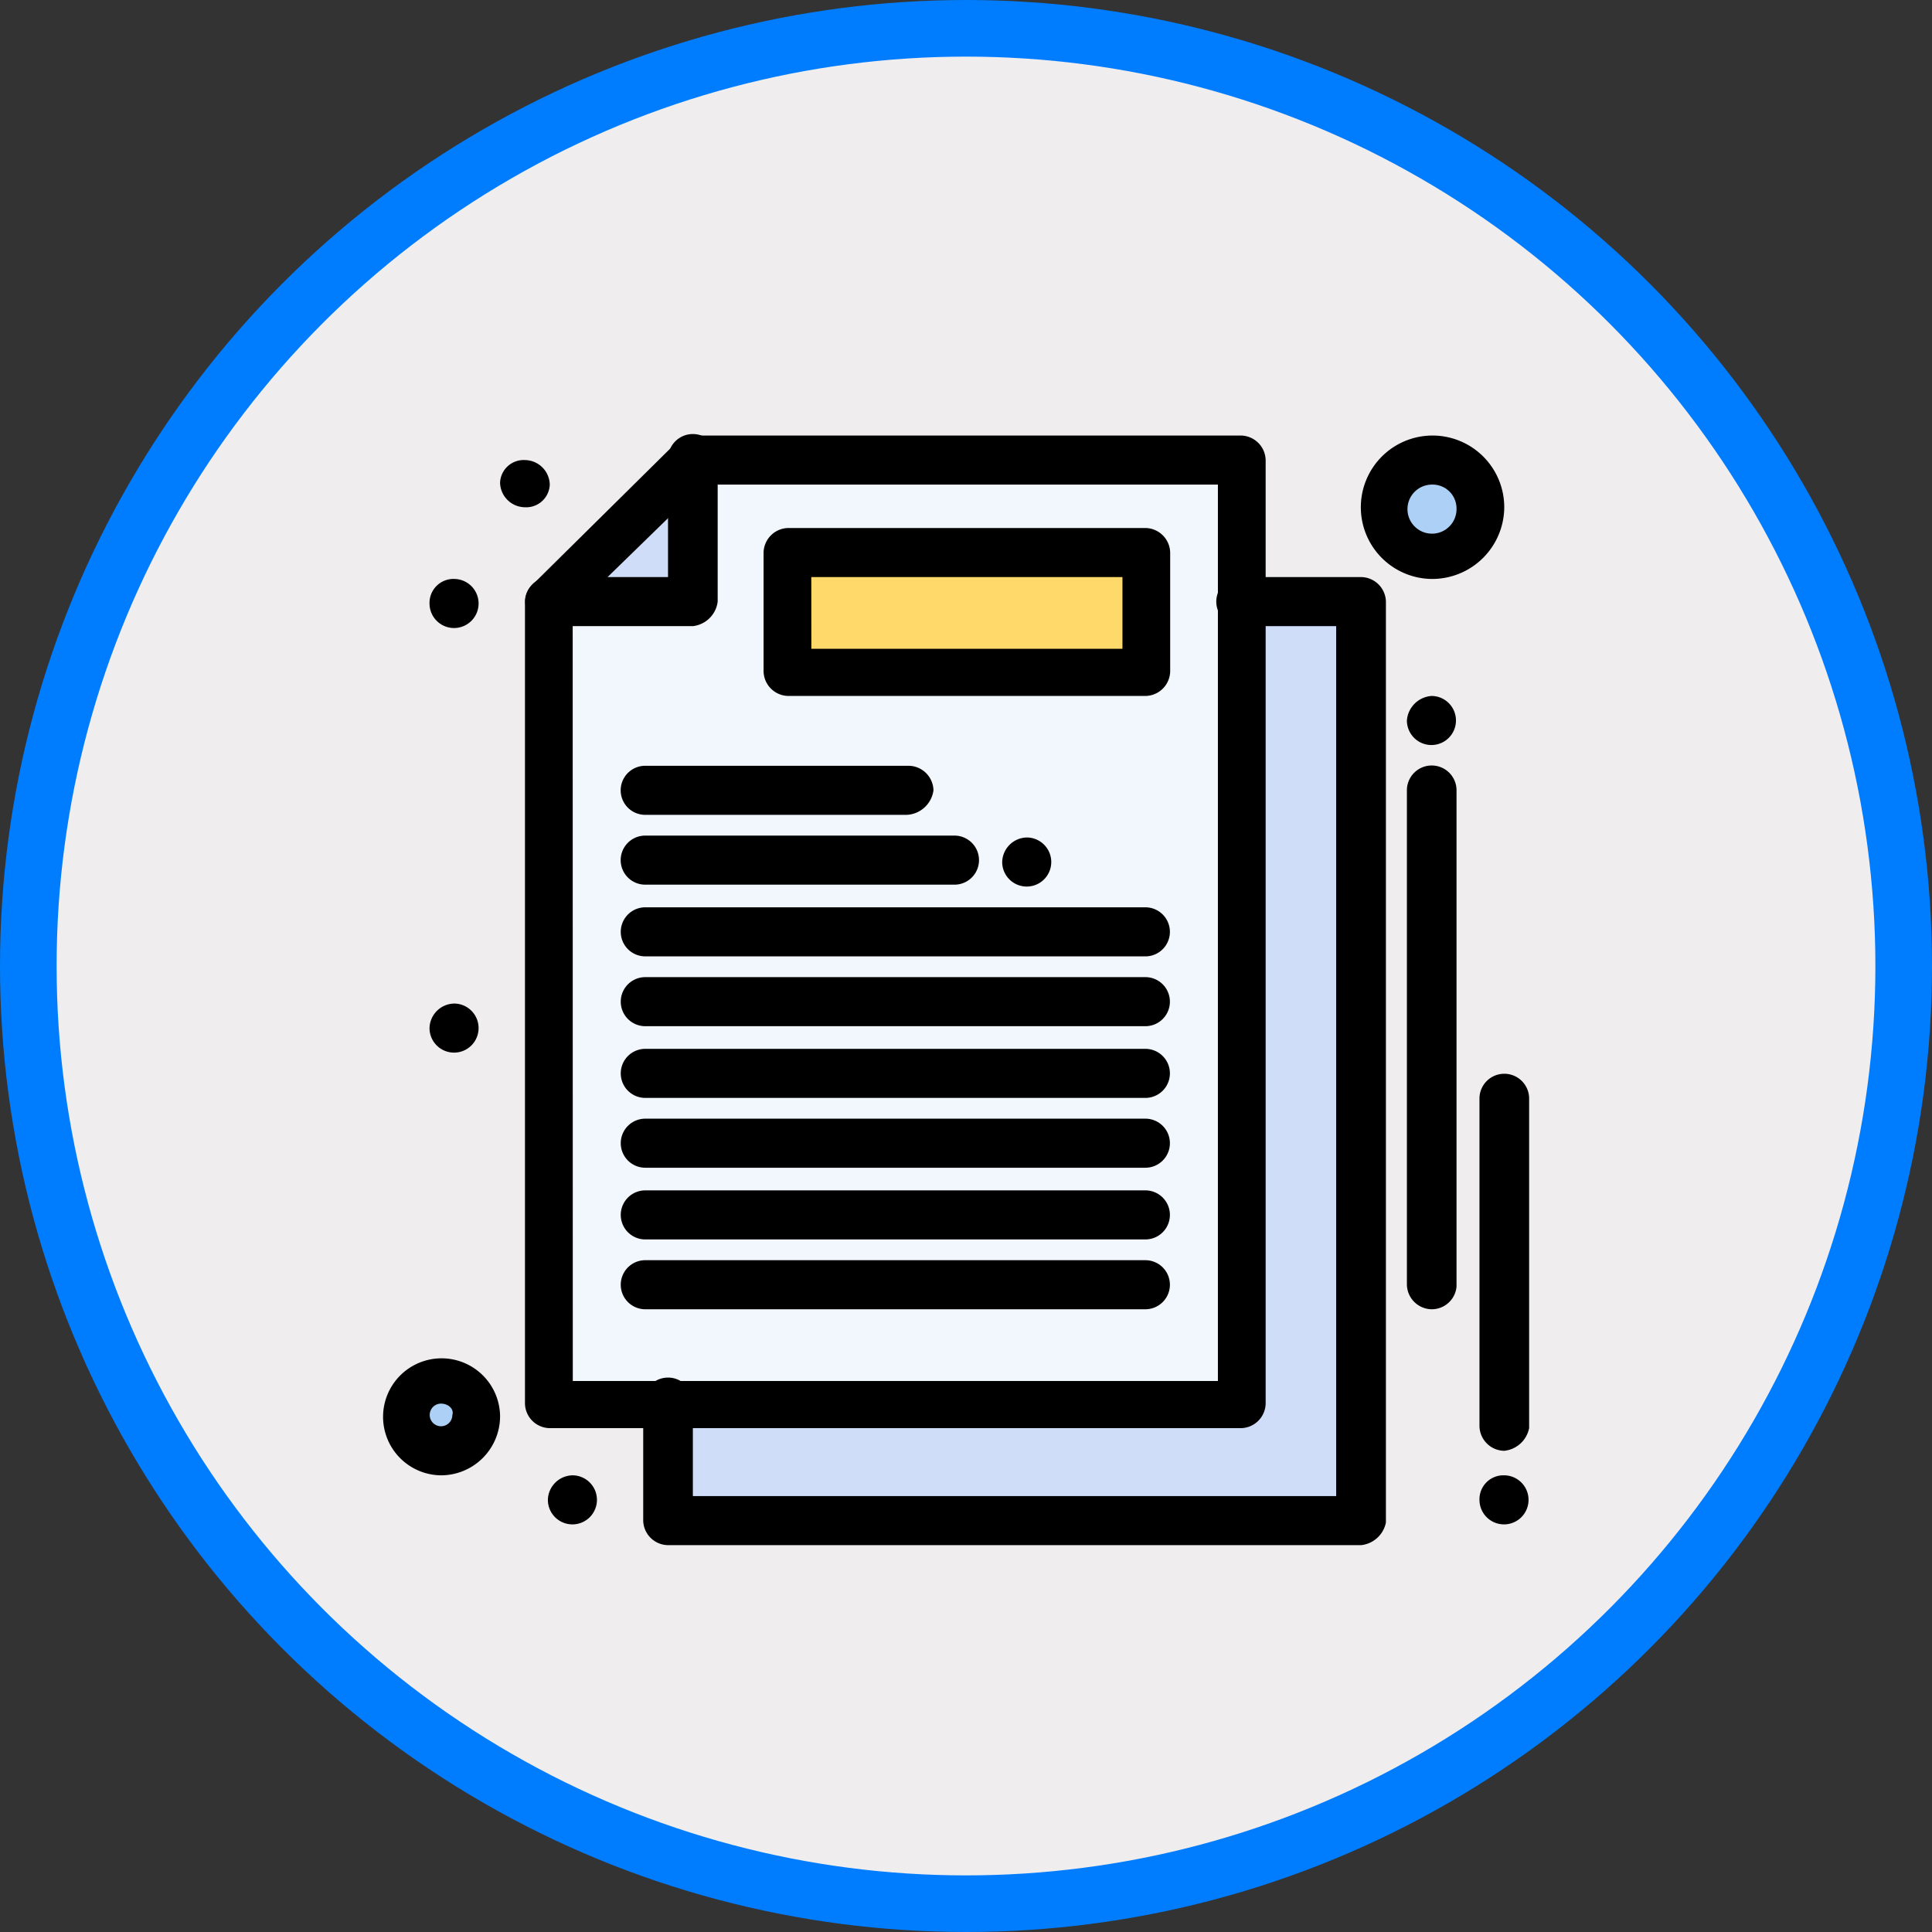 <svg xmlns="http://www.w3.org/2000/svg" xmlns:xlink="http://www.w3.org/1999/xlink" width="102.38" height="102.38" viewBox="0 0 102.38 102.38">
  <rect x="0" y="0" width="102.38" height="102.38" fill="#333333" stroke="none"/>
  <defs>
    <clipPath id="clip-path">
      <rect id="Rectángulo_403371" data-name="Rectángulo 403371" width="101.159" height="100" fill="none"/>
    </clipPath>
  </defs>
  <g id="Grupo_1102229" data-name="Grupo 1102229" transform="translate(-399.257 -920.369)">
    <circle id="Elipse_11613" data-name="Elipse 11613" cx="49.69" cy="49.69" r="49.69" transform="translate(400.757 921.869)" fill="#efedee" stroke="#007dfe" stroke-miterlimit="10" stroke-width="3"/>
    <g id="Grupo_1101818" data-name="Grupo 1101818" transform="translate(399.257 922.249)">
      <path id="Trazado_912721" data-name="Trazado 912721" d="M101.158,100h0Z" fill="#fff"/>
      <path id="Trazado_912693" data-name="Trazado 912693" d="M36.721,22.5V30H29.134V72.5H65.753v-50Z" fill="#f2f6fd"/>
      <g id="Grupo_1101745" data-name="Grupo 1101745">
        <g id="Grupo_1101744" data-name="Grupo 1101744" clip-path="url(#clip-path)">
          <path id="Trazado_912694" data-name="Trazado 912694" d="M23.368,71.3a1.9,1.9,0,1,1,0,3.8,1.849,1.849,0,0,1-1.922-1.9,1.977,1.977,0,0,1,1.922-1.9" fill="#add1f6"/>
          <path id="Trazado_912695" data-name="Trazado 912695" d="M75.869,22.5A2.5,2.5,0,1,1,73.34,25a2.49,2.49,0,0,1,2.529-2.5" fill="#add1f6"/>
          <rect id="Rectángulo_403370" data-name="Rectángulo 403370" width="19.018" height="6.3" transform="translate(41.778 27.5)" fill="#ffd969"/>
          <path id="Trazado_912696" data-name="Trazado 912696" d="M72.126,30V78.8H35.4V72.5H65.753V30Z" fill="#cfddf9"/>
          <path id="Trazado_912697" data-name="Trazado 912697" d="M36.721,22.5V30H29.134c3.338-3.4,4.148-4.1,7.587-7.5" fill="#cfddf9"/>
          <path id="Trazado_912698" data-name="Trazado 912698" d="M79.713,76.3A1.3,1.3,0,1,1,78.4,77.6a1.268,1.268,0,0,1,1.315-1.3"/>
          <path id="Trazado_912699" data-name="Trazado 912699" d="M75.869,35a1.3,1.3,0,1,1-1.315,1.3A1.406,1.406,0,0,1,75.869,35"/>
          <path id="Trazado_912700" data-name="Trazado 912700" d="M54.423,42.5a1.3,1.3,0,1,1-1.315,1.3,1.331,1.331,0,0,1,1.315-1.3"/>
          <path id="Trazado_912701" data-name="Trazado 912701" d="M30.348,76.3a1.3,1.3,0,1,1-1.315,1.3,1.332,1.332,0,0,1,1.315-1.3"/>
          <path id="Trazado_912702" data-name="Trazado 912702" d="M27.818,22.5a1.331,1.331,0,0,1,1.315,1.3A1.249,1.249,0,0,1,27.818,25,1.331,1.331,0,0,1,26.5,23.7a1.249,1.249,0,0,1,1.315-1.2"/>
          <path id="Trazado_912703" data-name="Trazado 912703" d="M24.076,28.8a1.3,1.3,0,1,1-1.315,1.3,1.268,1.268,0,0,1,1.315-1.3"/>
          <path id="Trazado_912704" data-name="Trazado 912704" d="M24.076,51.3a1.3,1.3,0,1,1-1.315,1.3,1.332,1.332,0,0,1,1.315-1.3"/>
          <path id="Trazado_912705" data-name="Trazado 912705" d="M65.753,73.8H29.134a1.331,1.331,0,0,1-1.315-1.3V30a1.215,1.215,0,0,1,.405-.9l7.586-7.5a1.517,1.517,0,0,1,.911-.4H65.753a1.332,1.332,0,0,1,1.316,1.3v50a1.332,1.332,0,0,1-1.316,1.3m-35.4-2.5H64.539V23.8H37.227l-6.879,6.7Z"/>
          <path id="Trazado_912706" data-name="Trazado 912706" d="M36.721,31.3H29.134a1.3,1.3,0,1,1,0-2.6H35.4V22.4a1.316,1.316,0,0,1,2.631,0V30a1.492,1.492,0,0,1-1.315,1.3"/>
          <path id="Trazado_912707" data-name="Trazado 912707" d="M72.126,80H35.4a1.331,1.331,0,0,1-1.315-1.3V72.4a1.316,1.316,0,0,1,2.631,0v5h34.09V31.3H65.753a1.3,1.3,0,1,1,0-2.6h6.373A1.332,1.332,0,0,1,73.442,30V78.8A1.5,1.5,0,0,1,72.126,80"/>
          <path id="Trazado_912708" data-name="Trazado 912708" d="M60.695,35H41.778a1.331,1.331,0,0,1-1.315-1.3V27.4a1.331,1.331,0,0,1,1.315-1.3H60.695a1.331,1.331,0,0,1,1.315,1.3v6.3A1.331,1.331,0,0,1,60.695,35m-17.7-2.5H59.481V28.7H42.992Z"/>
          <path id="Trazado_912709" data-name="Trazado 912709" d="M48.05,41.3H34.191a1.3,1.3,0,1,1,0-2.6h13.96A1.331,1.331,0,0,1,49.466,40a1.5,1.5,0,0,1-1.416,1.3"/>
          <path id="Trazado_912710" data-name="Trazado 912710" d="M50.579,45H34.191a1.3,1.3,0,1,1,0-2.6H50.579a1.3,1.3,0,1,1,0,2.6"/>
          <path id="Trazado_912711" data-name="Trazado 912711" d="M60.695,48.8h-26.5a1.3,1.3,0,1,1,0-2.6h26.5a1.3,1.3,0,1,1,0,2.6"/>
          <path id="Trazado_912712" data-name="Trazado 912712" d="M60.695,52.5h-26.5a1.3,1.3,0,1,1,0-2.6h26.5a1.3,1.3,0,1,1,0,2.6"/>
          <path id="Trazado_912713" data-name="Trazado 912713" d="M60.695,56.3h-26.5a1.3,1.3,0,1,1,0-2.6h26.5a1.3,1.3,0,1,1,0,2.6"/>
          <path id="Trazado_912714" data-name="Trazado 912714" d="M60.695,60h-26.5a1.3,1.3,0,1,1,0-2.6h26.5a1.3,1.3,0,1,1,0,2.6"/>
          <path id="Trazado_912715" data-name="Trazado 912715" d="M60.695,63.8h-26.5a1.3,1.3,0,1,1,0-2.6h26.5a1.3,1.3,0,1,1,0,2.6"/>
          <path id="Trazado_912716" data-name="Trazado 912716" d="M60.695,67.5h-26.5a1.3,1.3,0,1,1,0-2.6h26.5a1.3,1.3,0,1,1,0,2.6"/>
          <path id="Trazado_912717" data-name="Trazado 912717" d="M23.368,76.3A3.1,3.1,0,1,1,26.5,73.2a3.134,3.134,0,0,1-3.136,3.1m0-3.8a.6.6,0,1,0,.607.6c.1-.3-.2-.6-.607-.6"/>
          <path id="Trazado_912718" data-name="Trazado 912718" d="M75.869,28.8A3.8,3.8,0,1,1,79.713,25a3.821,3.821,0,0,1-3.844,3.8m0-5a1.3,1.3,0,1,0,1.315,1.3,1.268,1.268,0,0,0-1.315-1.3"/>
          <path id="Trazado_912719" data-name="Trazado 912719" d="M75.869,67.5a1.331,1.331,0,0,1-1.315-1.3V40a1.315,1.315,0,0,1,2.63,0V66.3a1.318,1.318,0,0,1-1.315,1.2"/>
          <path id="Trazado_912720" data-name="Trazado 912720" d="M79.713,75A1.331,1.331,0,0,1,78.4,73.7V56.3a1.316,1.316,0,0,1,2.631,0V73.8A1.5,1.5,0,0,1,79.713,75"/>
        </g>
      </g>
    </g>
  </g>
</svg>
